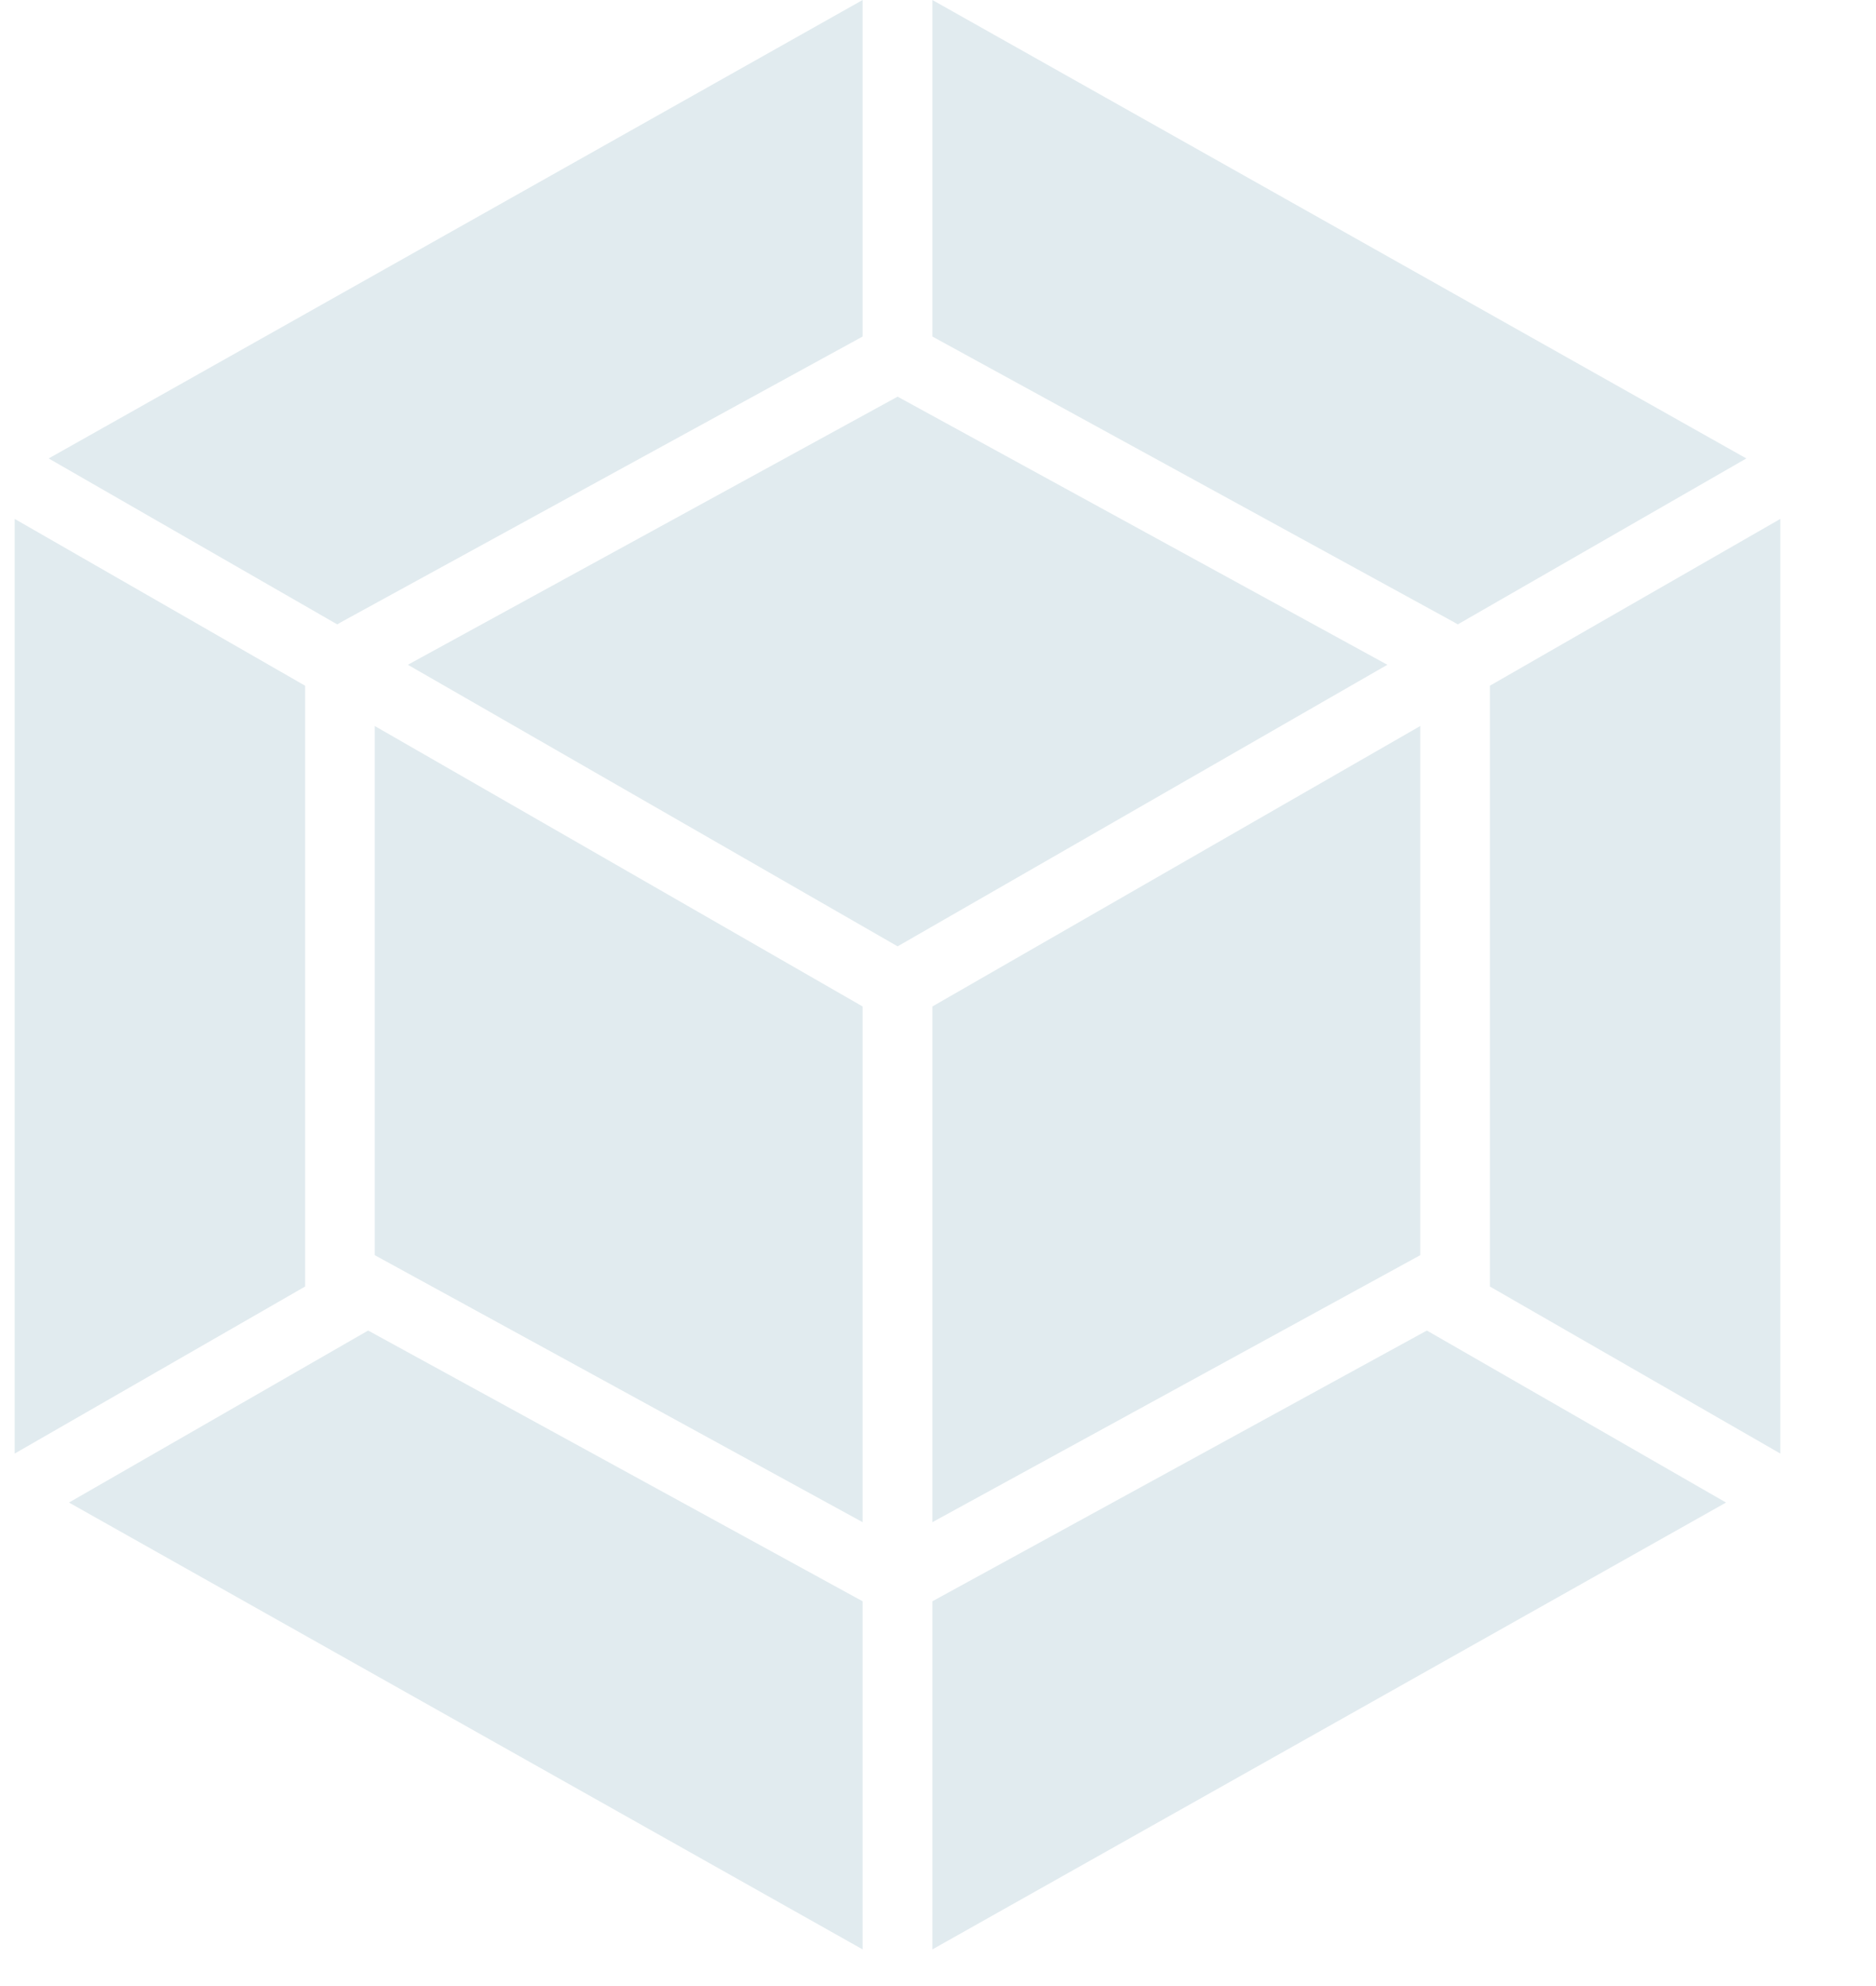 <svg width="17" height="18" viewBox="0 0 17 18" fill="none" xmlns="http://www.w3.org/2000/svg">
<path d="M15.641 13.618L8.449 17.668V14.513L12.93 12.059L15.641 13.618L15.641 13.618ZM16.133 13.174V4.703L13.501 6.215V11.66L16.133 13.174ZM0.625 13.618L7.817 17.668V14.513L3.336 12.059L0.625 13.618L0.625 13.618ZM0.133 13.174V4.703L2.765 6.215V11.66L0.133 13.174ZM0.441 4.155L7.817 -0V3.05L3.092 5.638L3.056 5.659L0.441 4.155ZM15.825 4.155L8.449 -0V3.05L13.174 5.638L13.21 5.659L15.825 4.155L15.825 4.155ZM7.817 13.796L3.396 11.376V6.58L7.817 9.122V13.796H7.817ZM8.449 13.796L12.87 11.376V6.58L8.449 9.122V13.796ZM3.696 6.025L8.134 3.595L12.572 6.025L8.134 8.577L3.696 6.025Z" fill="#E1EBEF"/>
</svg>
